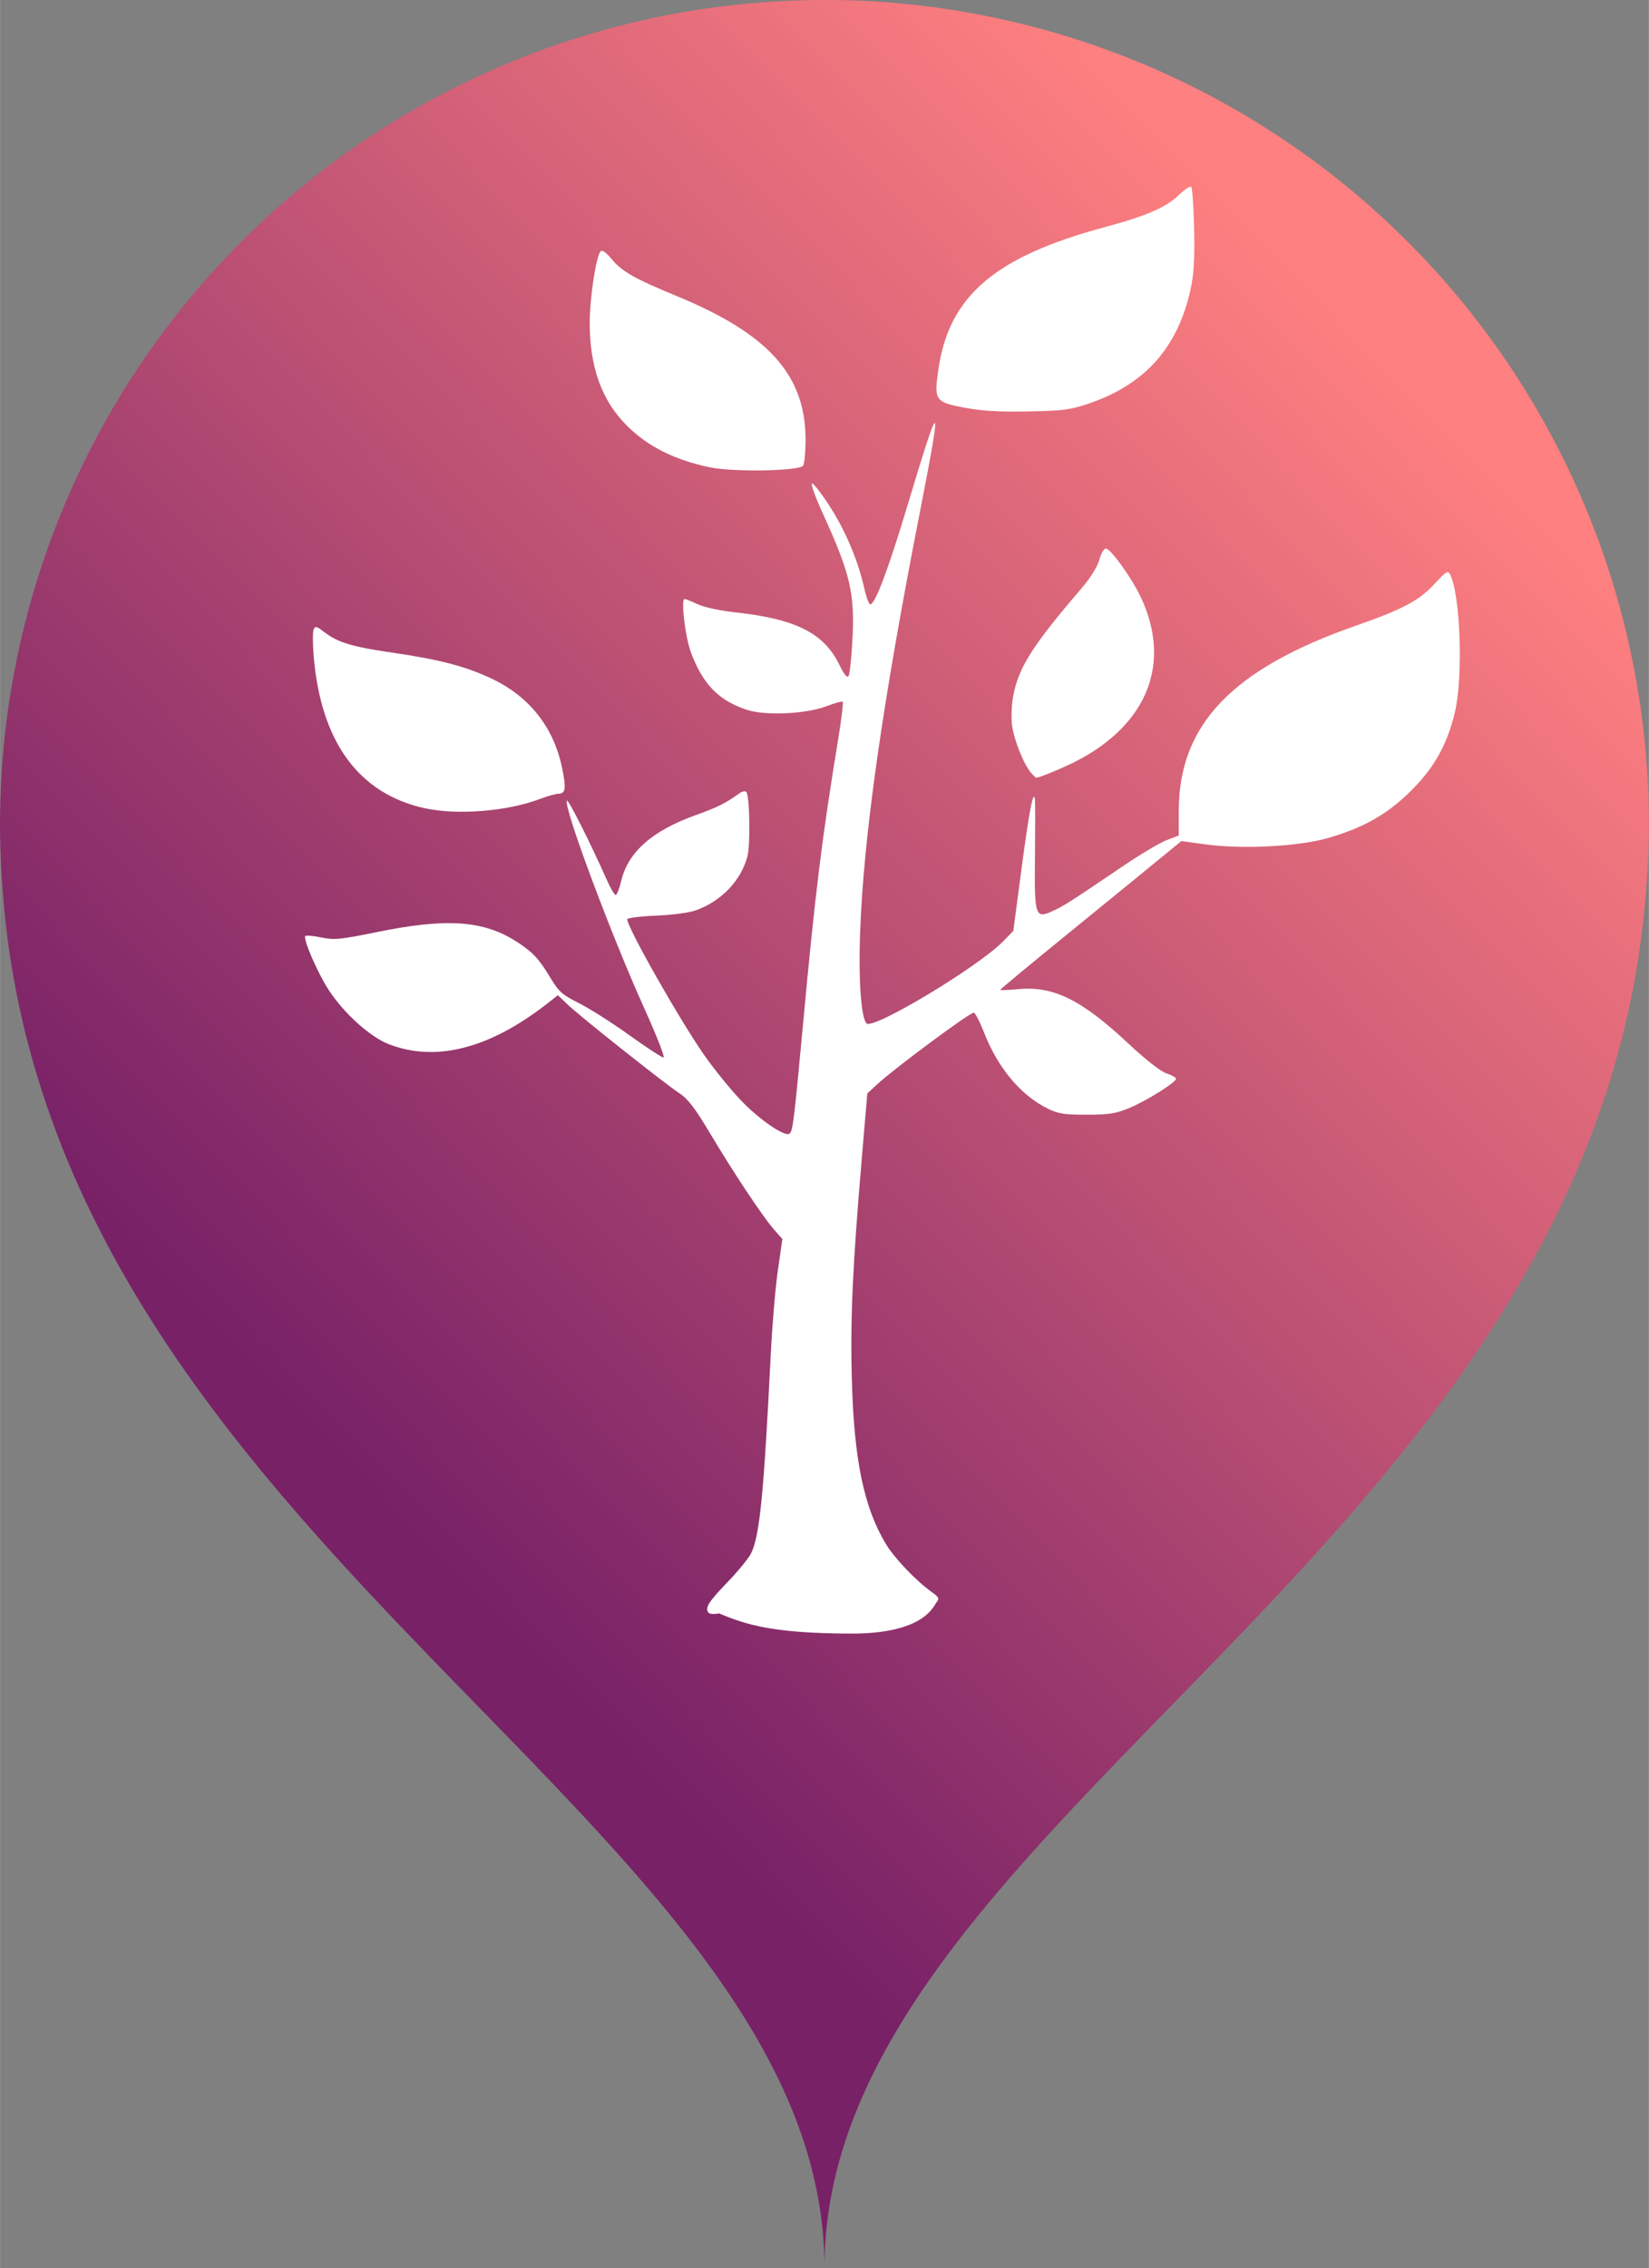 <?xml version="1.0" encoding="UTF-8" standalone="no"?>
<svg
   xmlns:dc="http://purl.org/dc/elements/1.1/"
   xmlns:cc="http://creativecommons.org/ns#"
   xmlns:rdf="http://www.w3.org/1999/02/22-rdf-syntax-ns#"
   xmlns:svg="http://www.w3.org/2000/svg"
   xmlns="http://www.w3.org/2000/svg"
   xmlns:xlink="http://www.w3.org/1999/xlink"
   version="1.1"
   id="svg7719"
   viewBox="0 0 31.215 42.918"
   width="8.81mm"
   height="12.112mm">
  <rect x="0" y="0" width="31.215" height="42.918" fill="#808080" stroke="none"/>
  <defs
     id="defs7725">
    <linearGradient
       gradientTransform="translate(60,0)"
       y2="851.365"
       x2="52.413"
       y1="871.518"
       x1="31.628"
       gradientUnits="userSpaceOnUse"
       id="linearGradient7337"
       xlink:href="#linearGradient7214" />
    <linearGradient
       id="linearGradient7214">
      <stop
         id="stop7216"
         offset="0"
         style="stop-color:#782167;stop-opacity:1" />
      <stop
         id="stop7218"
         offset="1"
         style="stop-color:#ff8080;stop-opacity:1" />
    </linearGradient>
  </defs>
  <g
     id="g7514"
     transform="translate(-87.032,-845.816)">
    <path
       id="path7319"
       d="m 102.639,845.816 a 15.607,15.607 0 0 0 -15.608,15.605 15.607,15.607 0 0 0 0.041,1.119 c 0.836,12.563 15.567,17.714 15.567,26.193 0,-8.363 14.325,-13.492 15.52,-25.686 a 15.607,15.607 0 0 0 0.012,-0.115 c 0.045,-0.493 0.076,-0.995 0.076,-1.512 a 15.607,15.607 0 0 0 -15.607,-15.605 z"
       style="fill:url(#linearGradient7337);fill-opacity:1;fill-rule:evenodd;stroke:none;stroke-width:1px;stroke-linecap:butt;stroke-linejoin:miter;stroke-opacity:1" />
    <path
       id="path7354"
       d="m 100.452,876.342 c -0.087,-0.087 -0.018,-0.204 0.335,-0.569 0.205,-0.212 0.411,-0.462 0.459,-0.556 0.166,-0.327 0.244,-1.108 0.377,-3.789 0.027,-0.541 0.087,-1.249 0.134,-1.574 l 0.085,-0.591 -0.159,-0.181 c -0.213,-0.243 -0.765,-1.073 -1.213,-1.825 -0.28,-0.469 -0.415,-0.646 -0.576,-0.752 -0.281,-0.185 -1.876,-1.45 -2.114,-1.677 l -0.189,-0.18 -0.139,0.111 c -1.115,0.889 -2.148,1.167 -3.055,0.819 -0.357,-0.137 -0.852,-0.582 -1.144,-1.029 -0.212,-0.325 -0.491,-0.97 -0.441,-1.021 0.016,-0.016 0.152,-0.003 0.303,0.028 0.243,0.051 0.358,0.039 1.051,-0.102 1.319,-0.27 2.016,-0.222 2.644,0.181 0.309,0.199 0.422,0.32 0.647,0.694 0.152,0.253 0.221,0.314 0.534,0.47 0.198,0.099 0.626,0.371 0.951,0.604 0.326,0.233 0.618,0.425 0.65,0.425 0.032,3.7e-4 -0.13,-0.414 -0.359,-0.92 -0.627,-1.385 -1.527,-3.795 -1.472,-3.94 0.019,-0.051 0.434,0.771 0.767,1.519 0.065,0.146 0.136,0.265 0.159,0.265 0.023,0 0.069,-0.119 0.104,-0.265 0.129,-0.548 0.587,-0.952 1.416,-1.248 0.409,-0.147 0.559,-0.222 0.826,-0.414 0.047,-0.034 0.104,-0.044 0.126,-0.022 0.064,0.064 0.08,1.002 0.021,1.221 -0.124,0.459 -0.49,0.842 -0.974,1.018 -0.124,0.045 -0.449,0.089 -0.759,0.101 -0.298,0.012 -0.542,0.043 -0.542,0.069 0,0.155 0.98,1.884 1.454,2.565 0.183,0.263 0.497,0.65 0.698,0.861 0.347,0.364 0.823,0.691 0.918,0.632 0.064,-0.04 0.087,-0.229 0.258,-2.072 0.23,-2.483 0.356,-3.507 0.664,-5.383 0.062,-0.38 0.102,-0.703 0.088,-0.718 -0.015,-0.015 -0.149,0.022 -0.3,0.08 -0.388,0.15 -1.161,0.187 -1.513,0.072 -0.532,-0.174 -0.835,-0.484 -1.06,-1.083 -0.109,-0.291 -0.195,-1.014 -0.121,-1.014 0.023,0 0.134,0.044 0.247,0.098 0.117,0.056 0.421,0.121 0.708,0.153 1.152,0.126 1.681,0.392 1.975,0.993 0.094,0.193 0.148,0.257 0.175,0.209 0.021,-0.038 0.054,-0.341 0.072,-0.673 0.049,-0.881 -0.041,-1.265 -0.56,-2.398 -0.127,-0.277 -0.221,-0.531 -0.209,-0.565 0.012,-0.034 0.16,0.152 0.33,0.413 0.309,0.476 0.546,1.039 0.667,1.58 0.035,0.16 0.085,0.29 0.11,0.29 0.093,0 0.344,-0.67 0.712,-1.895 0.621,-2.068 0.659,-2.055 0.24,0.084 -0.725,3.697 -1.082,6.205 -1.146,8.066 -0.03,0.864 0.022,1.574 0.123,1.675 0.126,0.126 2.125,-1.076 2.592,-1.558 l 0.187,-0.193 0.155,-1.173 c 0.147,-1.111 0.233,-1.549 0.255,-1.298 0.005,0.056 0.005,0.532 0,1.059 -0.012,1.142 0.003,1.187 0.335,1.037 0.21,-0.095 0.3,-0.153 1.364,-0.872 0.311,-0.21 0.669,-0.422 0.794,-0.47 l 0.229,-0.087 0,-0.462 c 0,-1.635 1.009,-2.69 3.354,-3.509 0.883,-0.308 1.201,-0.477 1.488,-0.791 0.216,-0.236 0.253,-0.259 0.294,-0.181 0.195,0.379 0.251,1.928 0.094,2.599 -0.144,0.616 -0.393,1.062 -0.837,1.501 -0.444,0.439 -0.874,0.685 -1.545,0.884 -0.56,0.166 -1.633,0.224 -2.346,0.126 l -0.453,-0.062 -0.441,0.361 c -0.242,0.199 -1.014,0.828 -1.714,1.398 -0.701,0.57 -1.274,1.045 -1.274,1.056 0,0.01 0.155,0.005 0.344,-0.013 0.663,-0.062 1.193,0.199 2.066,1.015 0.339,0.317 0.624,0.541 0.736,0.578 0.101,0.033 0.183,0.079 0.183,0.102 0,0.068 -0.555,0.416 -0.882,0.553 -0.255,0.107 -0.383,0.127 -0.807,0.128 -0.425,5.7e-4 -0.541,-0.017 -0.74,-0.115 -0.51,-0.251 -0.946,-0.772 -1.207,-1.443 -0.076,-0.195 -0.162,-0.363 -0.192,-0.373 -0.056,-0.019 -1.494,1.046 -1.826,1.352 l -0.191,0.177 -0.103,1.211 c -0.174,2.04 -0.22,3.03 -0.191,4.161 0.039,1.548 0.226,2.459 0.648,3.157 0.165,0.272 0.569,0.694 0.874,0.912 0.128,0.091 0.14,0.118 0.083,0.187 -0.058,0.07 -0.228,0.598 -1.63,0.593 -1.454,-0.006 -1.957,-0.16 -2.487,-0.382 -0.083,0.017 -0.169,0.013 -0.189,-0.006 z m -5.37,-15.229 c -1.259,-0.274 -1.977,-1.254 -2.113,-2.884 -0.019,-0.227 -0.02,-0.45 -0.002,-0.497 0.029,-0.076 0.053,-0.07 0.208,0.049 0.256,0.195 0.524,0.275 1.287,0.386 0.899,0.13 1.401,0.263 1.893,0.499 0.703,0.338 1.157,0.917 1.315,1.673 0.083,0.397 0.069,0.497 -0.066,0.497 -0.049,2e-5 -0.209,0.045 -0.354,0.1 -0.611,0.232 -1.556,0.309 -2.167,0.176 z m 11.471,-0.669 c -0.135,-0.149 -0.327,-0.626 -0.363,-0.9 -0.018,-0.142 -0.009,-0.388 0.02,-0.547 0.101,-0.548 0.357,-0.953 1.293,-2.045 0.173,-0.202 0.303,-0.41 0.339,-0.542 0.032,-0.118 0.087,-0.214 0.123,-0.214 0.092,0 0.491,0.557 0.665,0.926 0.587,1.25 0.12,2.414 -1.245,3.108 -0.239,0.122 -0.683,0.304 -0.74,0.304 -0.006,0 -0.048,-0.04 -0.092,-0.09 z m -6.088,-5.785 c -0.665,-0.142 -1.159,-0.388 -1.554,-0.776 -0.483,-0.473 -0.716,-1.11 -0.716,-1.953 0,-0.475 0.121,-1.27 0.206,-1.358 0.03,-0.031 0.104,0.02 0.202,0.139 0.2,0.243 0.429,0.373 1.25,0.712 1.735,0.717 2.43,1.496 2.428,2.72 0,0.226 -0.021,0.444 -0.046,0.484 -0.066,0.104 -1.324,0.126 -1.769,0.031 z m 4.822,-1.128 c -0.553,-0.107 -0.575,-0.138 -0.493,-0.713 0.197,-1.395 1.063,-2.14 3.137,-2.7 0.818,-0.221 1.173,-0.375 1.424,-0.619 0.104,-0.101 0.206,-0.166 0.227,-0.145 0.021,0.021 0.046,0.38 0.055,0.797 0.012,0.573 -0.004,0.853 -0.068,1.143 -0.242,1.098 -0.86,1.793 -1.916,2.155 -0.357,0.122 -0.489,0.14 -1.16,0.153 -0.557,0.01 -0.875,-0.009 -1.206,-0.072 z"
       style="fill:#ffffff" />
  </g>
</svg>
